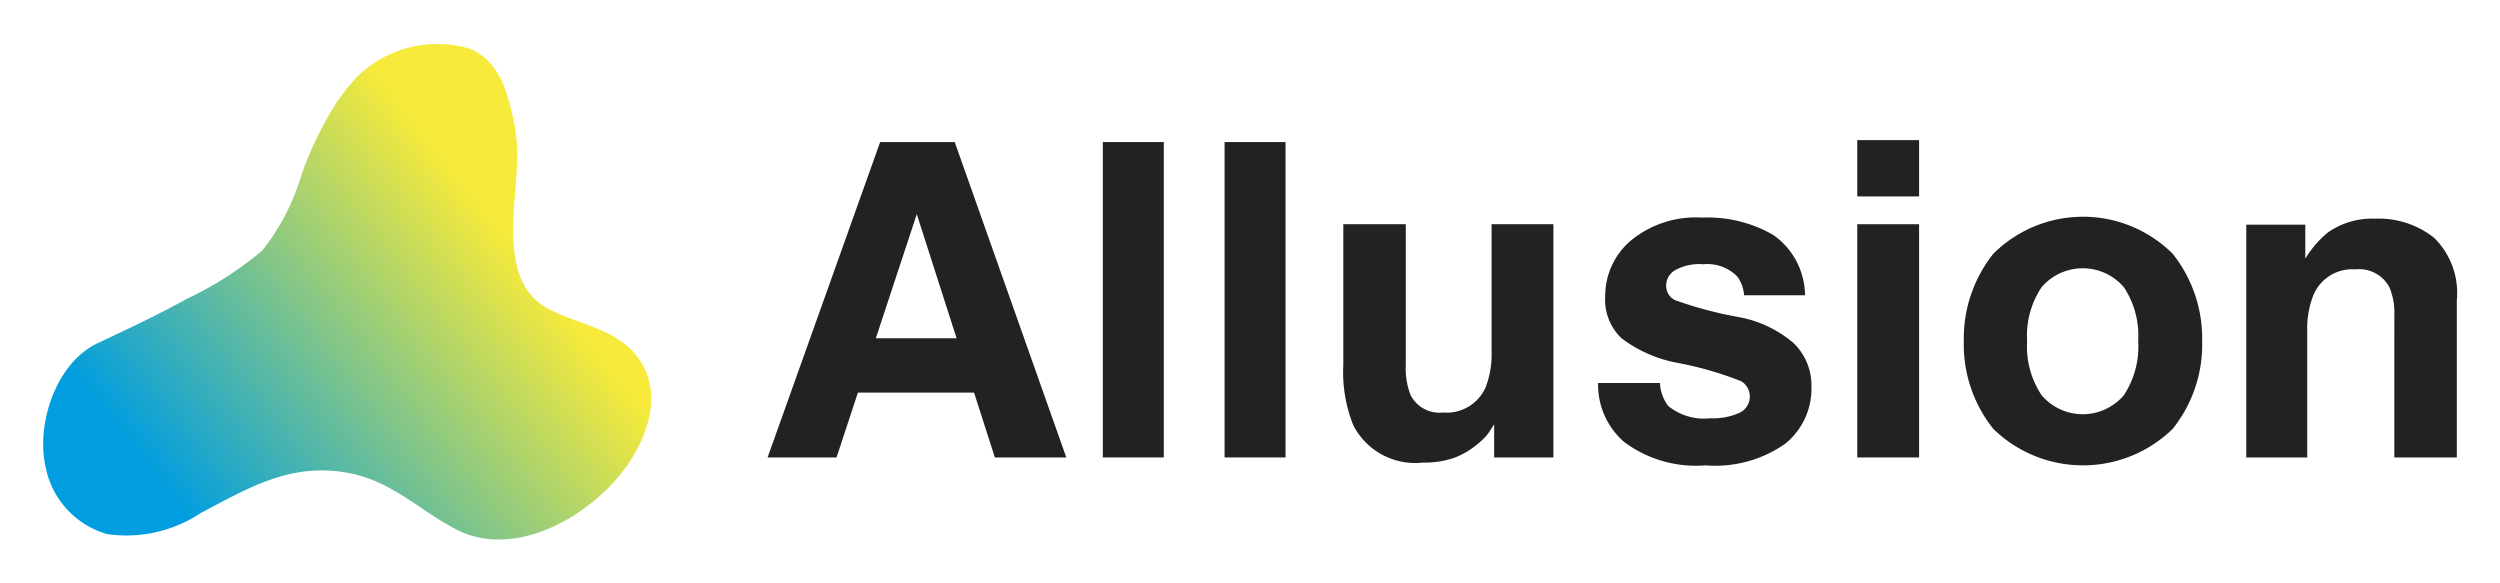 <svg xmlns="http://www.w3.org/2000/svg" xmlns:xlink="http://www.w3.org/1999/xlink" viewBox="0 0 115.71 26.97"><defs><style>.a{fill:#222221;}.b{fill:url(#a);}</style><linearGradient id="a" x1="8.498" y1="24.044" x2="24.137" y2="11.663" gradientUnits="userSpaceOnUse"><stop offset="0.002" stop-color="#009de0"/><stop offset="1" stop-color="#f7ea3a"/></linearGradient></defs><title>allusion-logo-hor-fc-black</title><path class="a" d="M40.737,6.575h3.452l5.164,14.598H46.046l-.963-3.001H39.707l-.989,3.001H35.527Zm-.2,9.081H44.275L42.432,9.913Z"/><path class="a" d="M53.865,21.173H51.043V6.575h2.822Z"/><path class="a" d="M59.5,21.173H56.678V6.575H59.5Z"/><path class="a" d="M65.065,10.378v6.507a3.422,3.422,0,0,0,.217,1.387A1.499,1.499,0,0,0,66.79,19.093a1.97,1.97,0,0,0,1.971-1.168,4.258,4.258,0,0,0,.275-1.674v-5.873h2.862V21.173H69.155V19.647c-.026.033-.092.133-.197.298a2.009,2.009,0,0,1-.375.436,3.922,3.922,0,0,1-1.279.812,4.34,4.34,0,0,1-1.447.218,3.223,3.223,0,0,1-3.219-1.723,6.61,6.61,0,0,1-.464-2.803V10.378Z"/><path class="a" d="M76.83,17.726a1.882,1.882,0,0,0,.388,1.069,2.629,2.629,0,0,0,1.95.564,2.987,2.987,0,0,0,1.329-.247.83.83,0,0,0,.096-1.466,16.17,16.17,0,0,0-2.953-.852,6.119,6.119,0,0,1-2.592-1.14,2.467,2.467,0,0,1-.753-1.94,3.364,3.364,0,0,1,1.176-2.57A4.733,4.733,0,0,1,78.78,10.071a6.081,6.081,0,0,1,3.3.807,3.458,3.458,0,0,1,1.465,2.788H80.722a1.654,1.654,0,0,0-.308-.861,1.941,1.941,0,0,0-1.589-.574,2.287,2.287,0,0,0-1.315.287.826.826,0,0,0-.393.673.735.735,0,0,0,.417.703,17.987,17.987,0,0,0,2.947.782,5.41,5.41,0,0,1,2.528,1.199,2.719,2.719,0,0,1,.832,2.029,3.276,3.276,0,0,1-1.196,2.62,5.625,5.625,0,0,1-3.696,1.015,5.575,5.575,0,0,1-3.766-1.074,3.493,3.493,0,0,1-1.216-2.738Z"/><path class="a" d="M88.823,9.091h-2.862V6.486h2.862Zm-2.862,1.287h2.862V21.173h-2.862Z"/><path class="a" d="M100.559,19.852a5.948,5.948,0,0,1-8.299,0,6.25,6.25,0,0,1-1.367-4.062,6.291,6.291,0,0,1,1.367-4.047,5.885,5.885,0,0,1,8.299,0,6.29,6.29,0,0,1,1.366,4.047A6.249,6.249,0,0,1,100.559,19.852Zm-2.258-1.561a4.087,4.087,0,0,0,.663-2.502,4.064,4.064,0,0,0-.663-2.496,2.507,2.507,0,0,0-3.808,0,4.038,4.038,0,0,0-.669,2.496,4.06,4.06,0,0,0,.669,2.502,2.498,2.498,0,0,0,3.808,0Z"/><path class="a" d="M112.65,10.997a3.571,3.571,0,0,1,1.061,2.906v7.27h-2.892V14.607a3.02,3.02,0,0,0-.227-1.308,1.588,1.588,0,0,0-1.573-.832,1.95,1.95,0,0,0-1.956,1.218,4.214,4.214,0,0,0-.275,1.645v5.843h-2.822V10.398h2.733v1.574a4.773,4.773,0,0,1,1.025-1.198,3.554,3.554,0,0,1,2.199-.653A4.139,4.139,0,0,1,112.65,10.997Z"/><path class="b" d="M15.509,4.856A8.619,8.619,0,0,1,16.603,3.481a5.301,5.301,0,0,1,5.199-1.208c1.294.582,1.66,1.93,1.946,3.183.424,1.853-.011,3.435.005,5.251.014,1.475.303,2.904,1.669,3.609,1.256.648,2.846.871,3.852,1.932,1.643,1.734.679,4.253-.669,5.842-1.724,2.033-4.949,3.764-7.541,2.387-1.72-.914-2.955-2.227-4.969-2.593-2.64-.48-4.557.68-6.806,1.861a6.213,6.213,0,0,1-4.334.974,4.033,4.033,0,0,1-2.837-3.071c-.469-1.988.465-4.86,2.41-5.769,1.388-.648,2.774-1.305,4.116-2.045a16.21,16.21,0,0,0,3.495-2.238,10.452,10.452,0,0,0,1.835-3.564A16.37,16.37,0,0,1,15.509,4.856Z"/></svg>